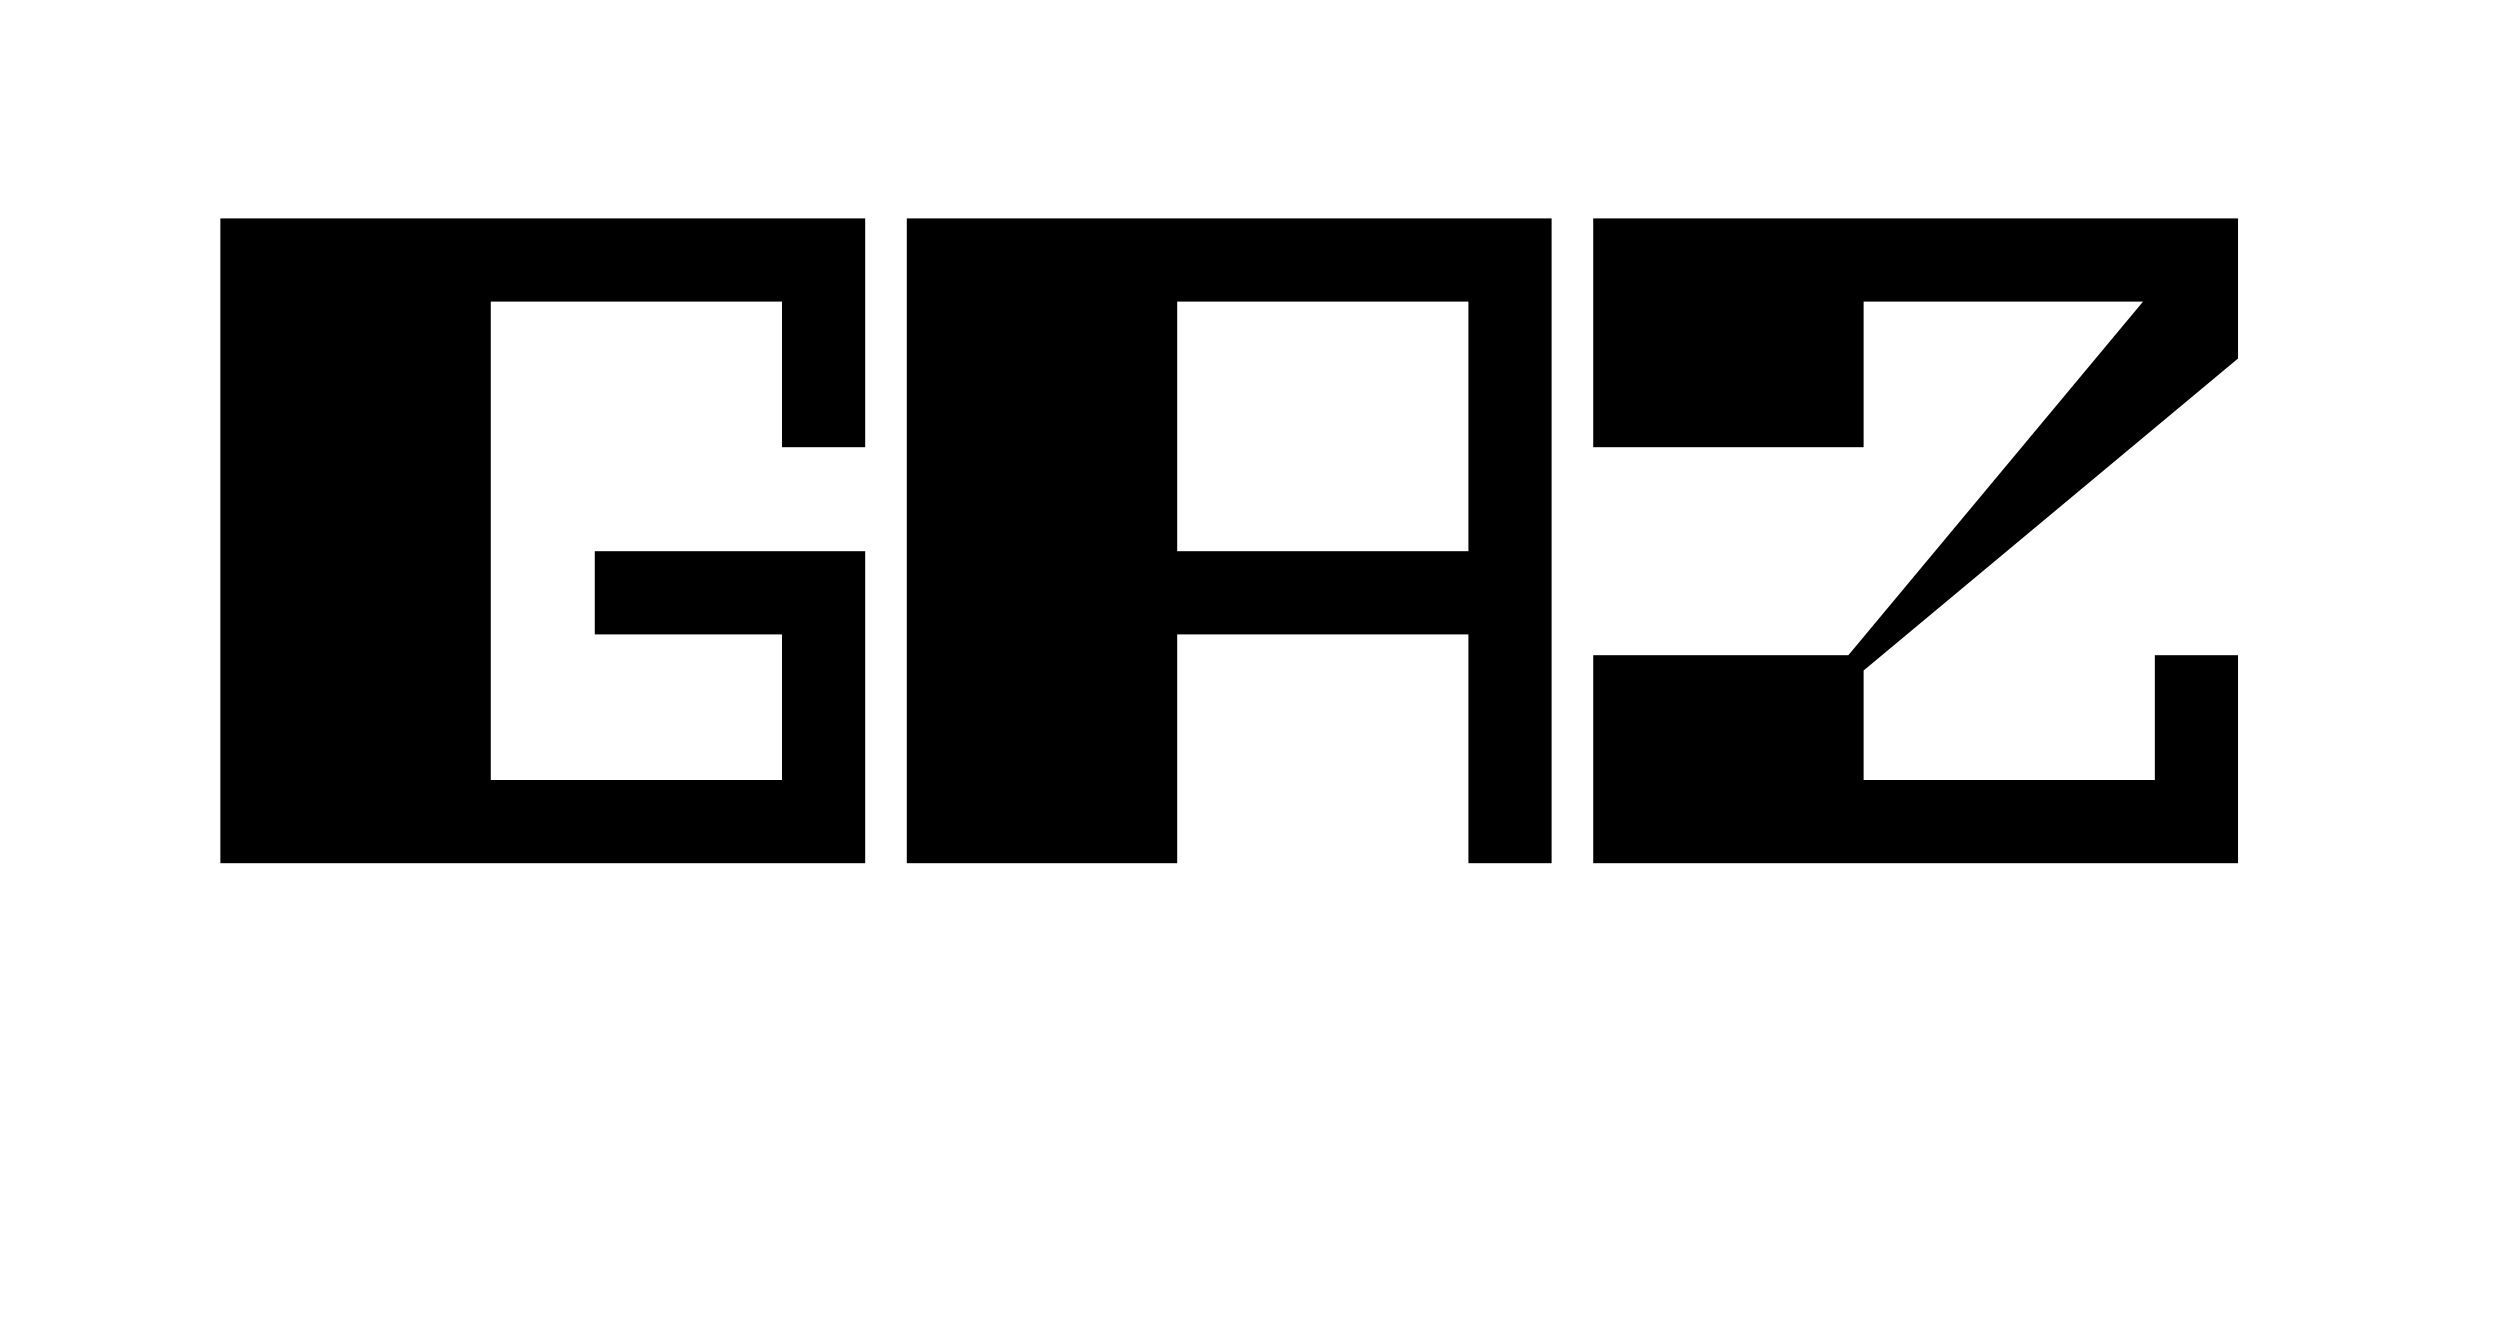 <?xml version="1.0" encoding="UTF-8" standalone="no"?>
<!DOCTYPE svg PUBLIC "-//W3C//DTD SVG 20010904//EN"
              "http://www.w3.org/TR/2001/REC-SVG-20010904/DTD/svg10.dtd">

<svg xmlns="http://www.w3.org/2000/svg"
     width="0.4in" height="0.213in"
     viewBox="0 0 120 64">
  <path id="Selection"
        fill="black" stroke="black" stroke-width="1"
        d="M 11.00,11.00
           C 11.00,11.00 41.00,11.00 41.00,11.00
             41.00,11.00 41.00,21.00 41.00,21.00
             41.00,21.00 38.00,21.00 38.00,21.00
             38.00,21.00 38.00,14.00 38.00,14.00
             38.00,14.00 23.00,14.00 23.00,14.00
             23.00,14.00 23.00,38.00 23.00,38.00
             23.00,38.00 38.00,38.00 38.00,38.00
             38.00,38.00 38.00,30.00 38.00,30.00
             38.00,30.00 29.00,30.00 29.00,30.00
             29.00,30.00 29.00,27.00 29.00,27.00
             29.00,27.00 41.00,27.00 41.00,27.00
             41.00,27.00 41.00,41.00 41.00,41.00
             41.00,41.00 11.00,41.00 11.00,41.00
             11.00,41.00 11.00,11.00 11.00,11.00 Z
           M 44.00,11.00
           C 44.00,11.00 74.00,11.00 74.00,11.00
             74.00,11.00 74.00,41.00 74.00,41.00
             74.00,41.00 71.00,41.00 71.00,41.00
             71.00,41.00 71.00,30.00 71.00,30.00
             71.00,30.00 56.00,30.00 56.00,30.00
             56.00,30.00 56.00,41.00 56.00,41.00
             56.00,41.00 44.00,41.00 44.00,41.00
             44.00,41.00 44.00,11.00 44.00,11.00 Z
           M 77.00,11.00
           C 77.00,11.00 107.00,11.00 107.00,11.00
             107.00,11.00 107.00,17.00 107.00,17.00
             107.00,17.00 89.00,32.00 89.00,32.00
             89.00,32.00 89.00,38.00 89.00,38.00
             89.00,38.00 104.00,38.00 104.00,38.00
             104.00,38.00 104.00,32.00 104.00,32.00
             104.00,32.00 107.00,32.00 107.00,32.00
             107.00,32.00 107.00,41.00 107.00,41.00
             107.00,41.00 77.00,41.00 77.00,41.00
             77.00,41.00 77.00,32.00 77.00,32.00
             77.00,32.00 89.00,32.00 89.00,32.00
             89.00,32.00 104.00,14.00 104.00,14.00
             104.00,14.00 89.00,14.00 89.00,14.00
             89.00,14.00 89.00,21.00 89.00,21.00
             89.00,21.00 77.00,21.00 77.00,21.00
             77.00,21.00 77.00,11.00 77.00,11.00 Z
           M 71.00,14.00
           C 71.00,14.00 56.00,14.00 56.00,14.00
             56.00,14.00 56.00,27.00 56.00,27.00
             56.00,27.00 71.00,27.00 71.00,27.00
             71.00,27.00 71.00,14.00 71.00,14.00 Z" />
</svg>
